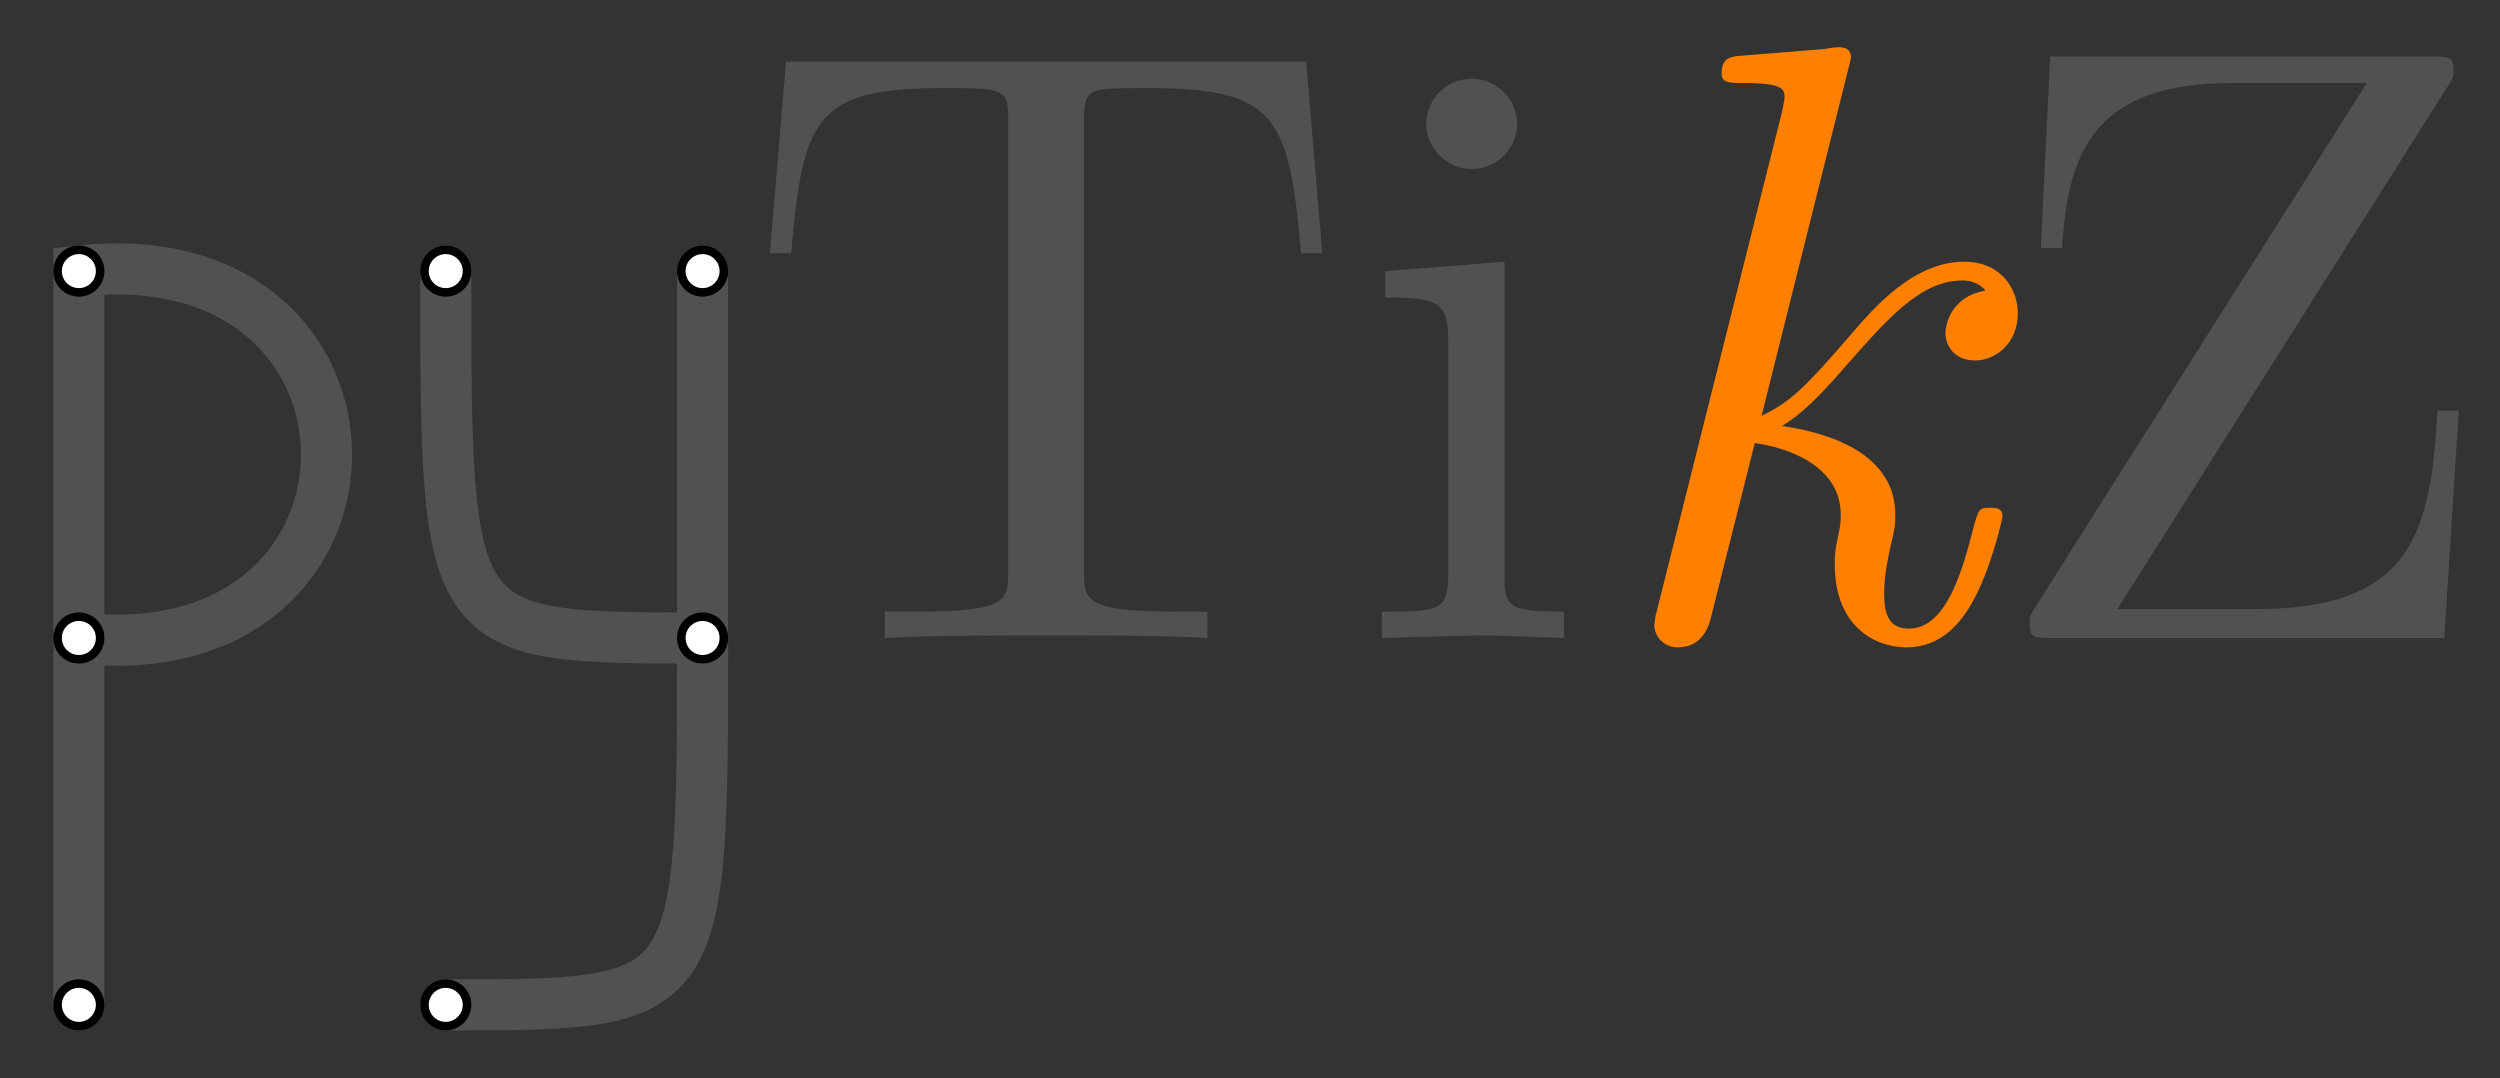 <svg xmlns="http://www.w3.org/2000/svg" xmlns:xlink="http://www.w3.org/1999/xlink" version="1.1" width="29.26pt" height="12.62pt" viewBox="0 0 29.26 12.62">
<rect x="0" y="0" width="29.26" height="12.62" fill="#333333" stroke="none"/>
<defs>
<clipPath id="clip_1">
<path transform="matrix(1,0,0,-1,.923,7.467)" d="M-.923-5.153V7.471H28.34V-5.153ZM28.34 7.471"/>
</clipPath>
<path id="font_2_104" d="M.685 .452 .666 .677H.055L.036 .452H.061C.075 .613 .09 .646 .241 .646 .259 .646 .285 .646 .295 .644 .316 .64 .316 .629 .316 .606V.079C.316 .045 .316 .031 .211 .031H.171V0C.212 .003 .314 .003 .36 .003 .406 .003 .509 .003 .55 0V.031H.51C.405 .031 .405 .045 .405 .079V.606C.405 .626 .405 .64 .423 .644 .434 .646 .461 .646 .48 .646 .631 .646 .646 .613 .66 .452H.685Z"/>
<path id="font_2_66" d="M.247 0V.031C.181 .031 .177 .036 .177 .075V.442L.037 .431V.4C.102 .4 .111 .394 .111 .345V.076C.111 .031 .1 .031 .033 .031V0L.143 .003C.178 .003 .213 .001 .247 0M.192 .604C.192 .631 .169 .657 .139 .657 .105 .657 .085 .629 .085 .604 .085 .577 .108 .551 .138 .551 .172 .551 .192 .579 .192 .604Z"/>
<path id="font_3_70" d="M.484 .143C.484 .153 .476 .153 .469 .153 .457 .153 .456 .152 .45 .13 .437 .079 .418 .011 .374 .011 .347 .011 .345 .034 .345 .054 .345 .077 .352 .105 .353 .11 .358 .131 .358 .132 .358 .145 .358 .213 .288 .24 .225 .249 .248 .263 .269 .284 .296 .315 .348 .374 .387 .42 .437 .42 .456 .42 .464 .408 .464 .408 .422 .401 .417 .366 .417 .358 .417 .345 .426 .326 .452 .326 .474 .326 .502 .344 .502 .382 .502 .408 .484 .442 .439 .442 .386 .442 .343 .4 .309 .36 .252 .294 .236 .278 .201 .261L.303 .669C.304 .672 .306 .682 .306 .682 .306 .691 .3 .694 .292 .694 .289 .694 .279 .693 .276 .692L.177 .684C.165 .683 .154 .682 .154 .663 .154 .652 .164 .652 .178 .652 .226 .652 .228 .645 .228 .635 .228 .632 .225 .618 .225 .618L.077 .028C.076 .026 .075 .015 .075 .015 .075 .004 .084-.011 .103-.011 .133-.011 .14 .017 .142 .026L.193 .229C.23 .224 .294 .203 .294 .145 .294 .138 .294 .134 .291 .12 .287 .103 .287 .096 .287 .086 .287 .014 .334-.011 .371-.011 .415-.011 .437 .022 .448 .041 .47 .079 .484 .14 .484 .143Z"/>
<path id="font_2_119" d="M.56 .267H.535C.527 .128 .508 .034 .323 .034H.159L.547 .648C.554 .659 .554 .66 .554 .667 .554 .683 .548 .683 .528 .683H.08L.069 .458H.094C.101 .571 .131 .652 .295 .652H.452L.063 .037C.056 .026 .056 .025 .056 .017 .056 0 .061 0 .082 0H.543L.56 .267Z"/>
</defs>
<g clip-path="url(#clip_1)">
<path transform="matrix(1,0,0,-1,.923,7.467)" stroke-width=".598" stroke-linecap="round" stroke-miterlimit="10" stroke-linejoin="miter" fill="none" stroke="#515151" d="M0-4.294V4.294C3.865 4.723 3.865-.429 0 0M4.294 4.294C4.294 0 4.294 0 7.3 0M7.3 4.294V0C7.3-4.294 7.3-4.294 4.294-4.294M7.729 0"/>
<use data-text="T" xlink:href="#font_2_104" transform="matrix(9.963,0,0,-9.963,8.652,7.467)" fill="#515151"/>
<use data-text="i" xlink:href="#font_2_66" transform="matrix(9.963,0,0,-9.963,15.845,7.467)" fill="#515151"/>
<use data-text="k" xlink:href="#font_3_70" transform="matrix(9.963,0,0,-9.963,18.615,7.467)" fill="#ff8000"/>
<use data-text="Z" xlink:href="#font_2_119" transform="matrix(9.963,0,0,-9.963,23.198,7.467)" fill="#515151"/>
<path transform="matrix(1,0,0,-1,.923,7.467)" d="M.249-4.294C.249-4.156 .138-4.045 0-4.045-.138-4.045-.249-4.156-.249-4.294-.249-4.431-.138-4.543 0-4.543 .138-4.543 .249-4.431 .249-4.294ZM.249 4.294C.249 4.431 .138 4.543 0 4.543-.138 4.543-.249 4.431-.249 4.294-.249 4.156-.138 4.045 0 4.045 .138 4.045 .249 4.156 .249 4.294ZM.249 0C.249 .138 .138 .249 0 .249-.138 .249-.249 .138-.249 0-.249-.138-.138-.249 0-.249 .138-.249 .249-.138 .249 0ZM4.543 4.294C4.543 4.431 4.431 4.543 4.294 4.543 4.156 4.543 4.045 4.431 4.045 4.294 4.045 4.156 4.156 4.045 4.294 4.045 4.431 4.045 4.543 4.156 4.543 4.294ZM7.549 0C7.549 .138 7.437 .249 7.3 .249 7.162 .249 7.051 .138 7.051 0 7.051-.138 7.162-.249 7.3-.249 7.437-.249 7.549-.138 7.549 0ZM7.549 4.294C7.549 4.431 7.437 4.543 7.3 4.543 7.162 4.543 7.051 4.431 7.051 4.294 7.051 4.156 7.162 4.045 7.3 4.045 7.437 4.045 7.549 4.156 7.549 4.294ZM4.543-4.294C4.543-4.156 4.431-4.045 4.294-4.045 4.156-4.045 4.045-4.156 4.045-4.294 4.045-4.431 4.156-4.543 4.294-4.543 4.431-4.543 4.543-4.431 4.543-4.294ZM4.294-4.294" fill="#ffffff"/>
<path transform="matrix(1,0,0,-1,.923,7.467)" stroke-width=".1" stroke-linecap="butt" stroke-miterlimit="10" stroke-linejoin="miter" fill="none" stroke="#000000" d="M.249-4.294C.249-4.156 .138-4.045 0-4.045-.138-4.045-.249-4.156-.249-4.294-.249-4.431-.138-4.543 0-4.543 .138-4.543 .249-4.431 .249-4.294ZM.249 4.294C.249 4.431 .138 4.543 0 4.543-.138 4.543-.249 4.431-.249 4.294-.249 4.156-.138 4.045 0 4.045 .138 4.045 .249 4.156 .249 4.294ZM.249 0C.249 .138 .138 .249 0 .249-.138 .249-.249 .138-.249 0-.249-.138-.138-.249 0-.249 .138-.249 .249-.138 .249 0ZM4.543 4.294C4.543 4.431 4.431 4.543 4.294 4.543 4.156 4.543 4.045 4.431 4.045 4.294 4.045 4.156 4.156 4.045 4.294 4.045 4.431 4.045 4.543 4.156 4.543 4.294ZM7.549 0C7.549 .138 7.437 .249 7.3 .249 7.162 .249 7.051 .138 7.051 0 7.051-.138 7.162-.249 7.3-.249 7.437-.249 7.549-.138 7.549 0ZM7.549 4.294C7.549 4.431 7.437 4.543 7.3 4.543 7.162 4.543 7.051 4.431 7.051 4.294 7.051 4.156 7.162 4.045 7.3 4.045 7.437 4.045 7.549 4.156 7.549 4.294ZM4.543-4.294C4.543-4.156 4.431-4.045 4.294-4.045 4.156-4.045 4.045-4.156 4.045-4.294 4.045-4.431 4.156-4.543 4.294-4.543 4.431-4.543 4.543-4.431 4.543-4.294ZM4.294-4.294"/>
</g>
</svg>
